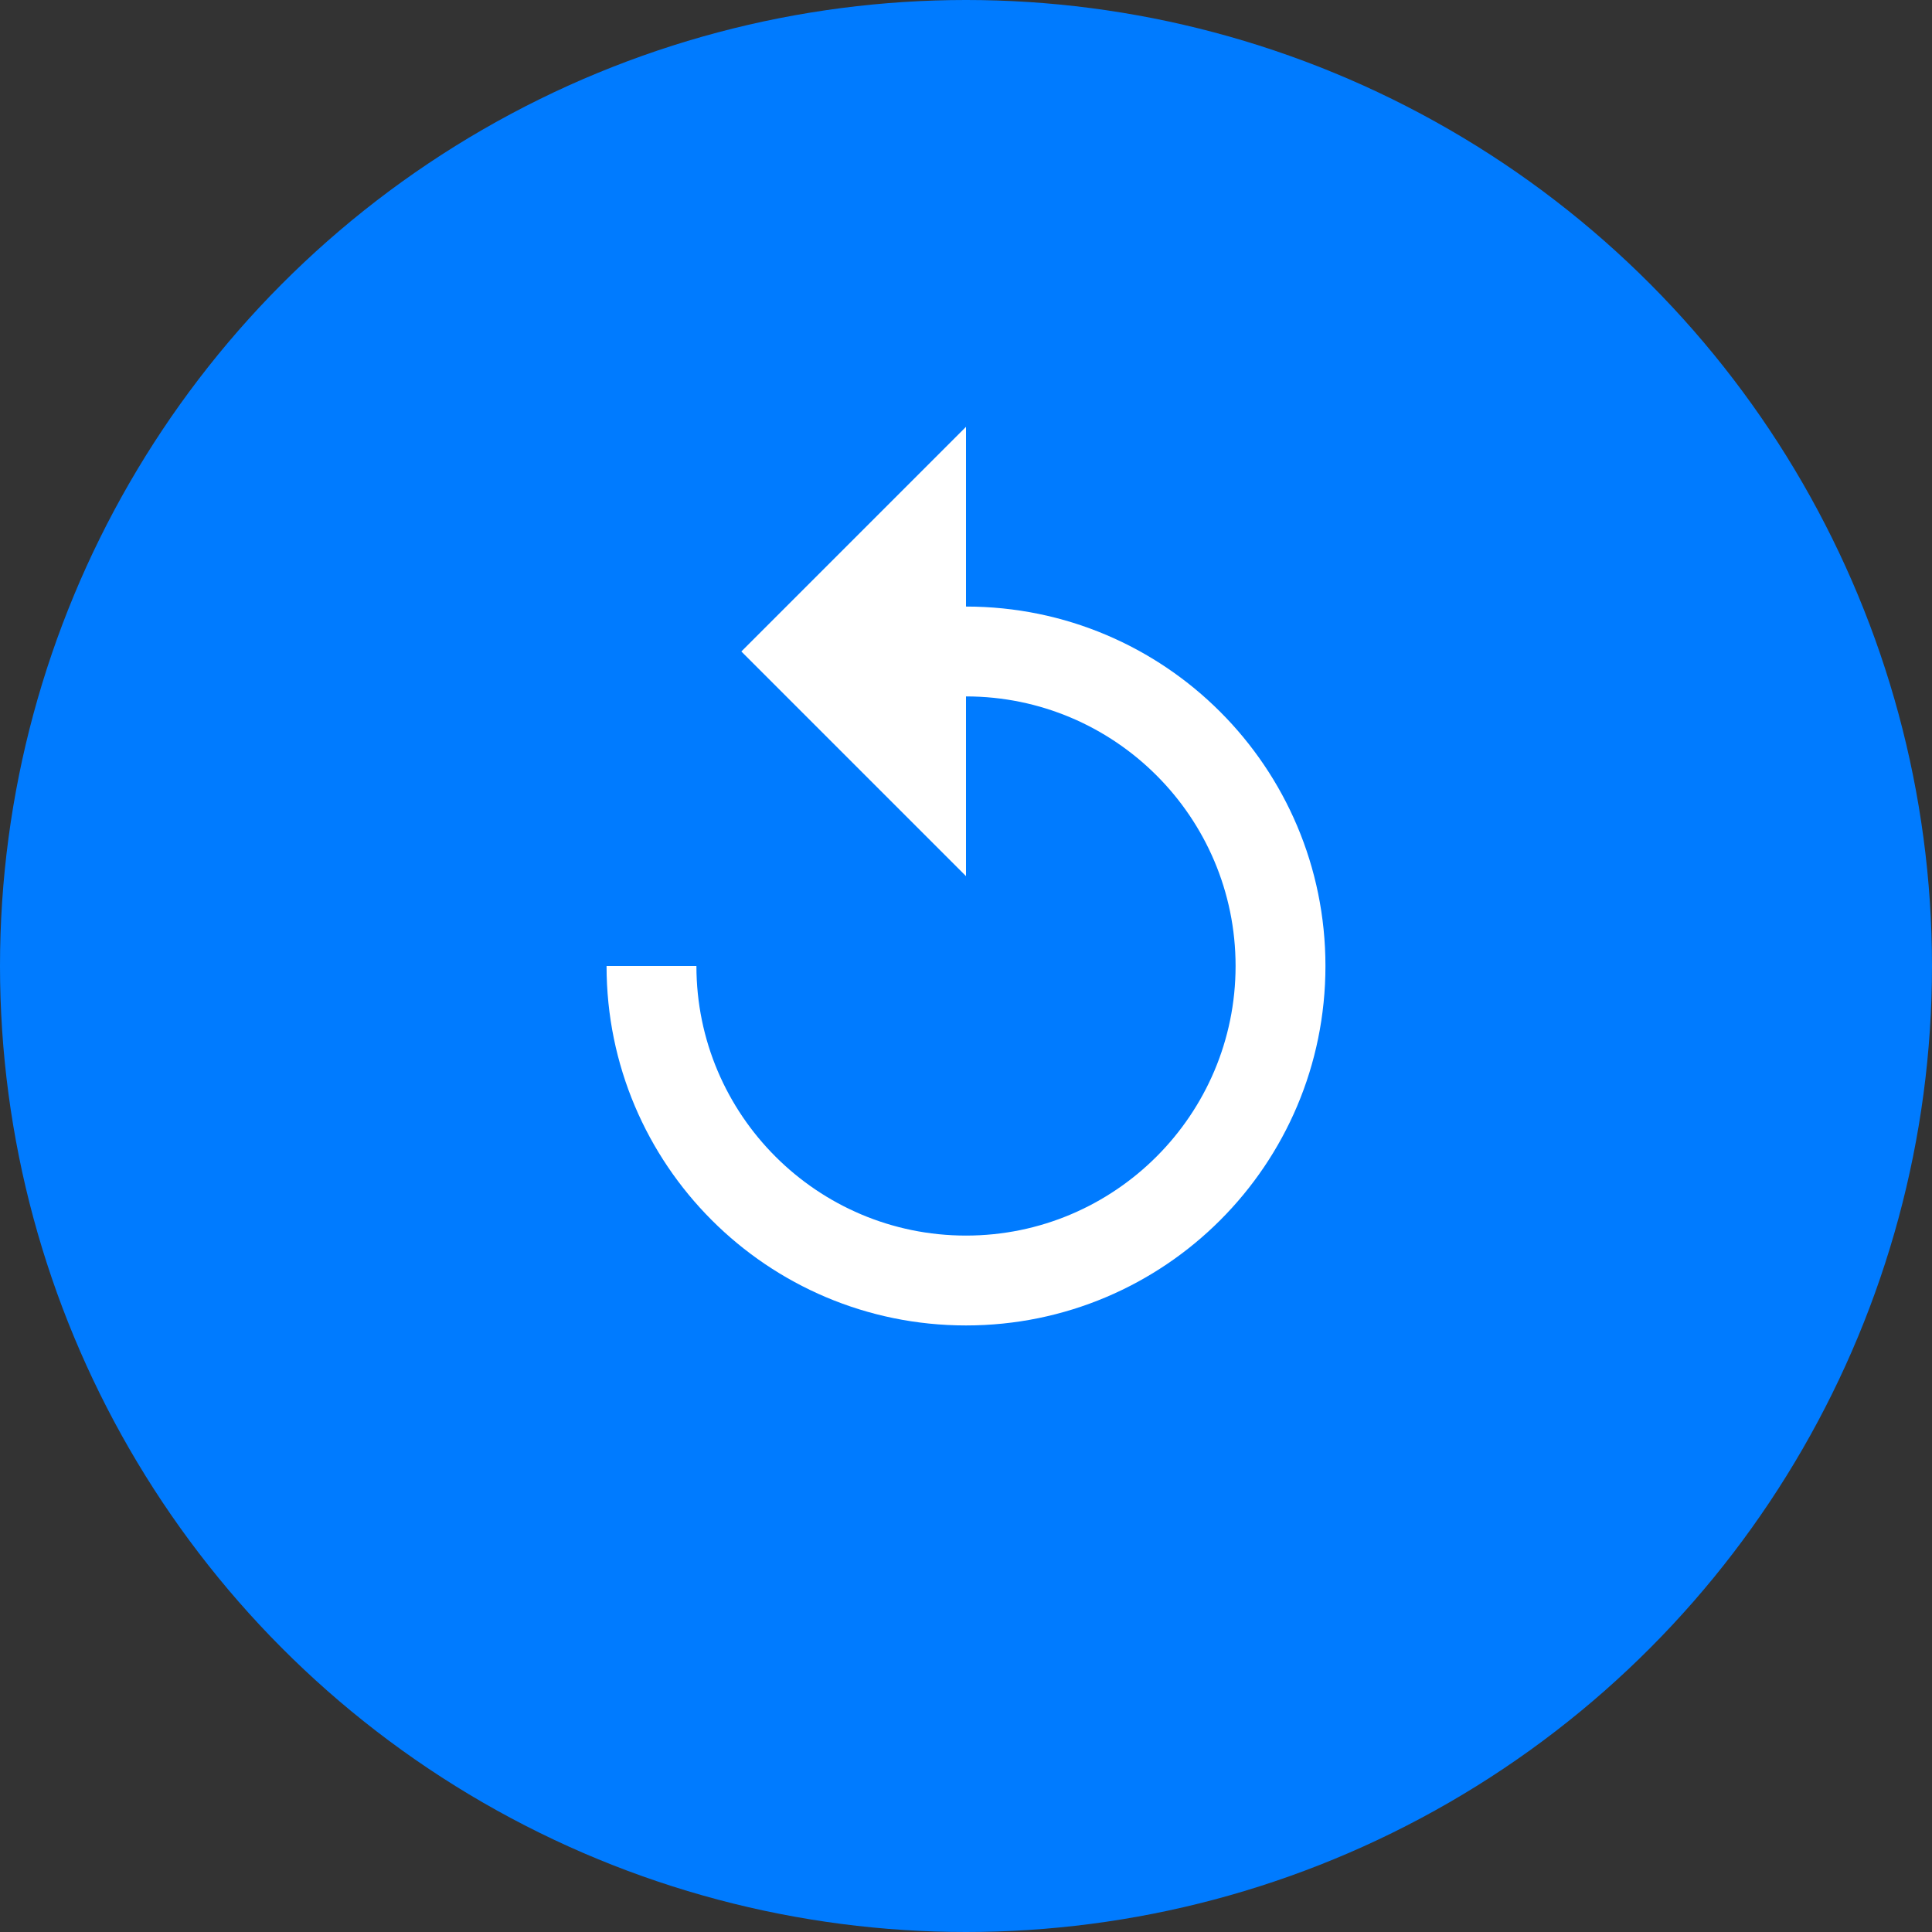 <svg width="86" height="86" viewBox="0 0 86 86" fill="none"
     xmlns="http://www.w3.org/2000/svg">
    <rect x="0" y="0" width="86" height="86" fill="#333333" stroke="none"/>
    <circle cx="43" cy="43" r="43" fill="#007BFF" style="cursor:pointer"/>
    <path d="M43 27V19L33 29L43 39V31C49.62 31 55 36.38 55 43C55 49.62 49.62 55 43 55C36.38 55 31 49.62 31 43H27C27 51.84 34.16 59 43 59C51.84 59 59 51.84 59 43C59 34.16 51.84 27 43 27Z"
          fill="white"/>
</svg>